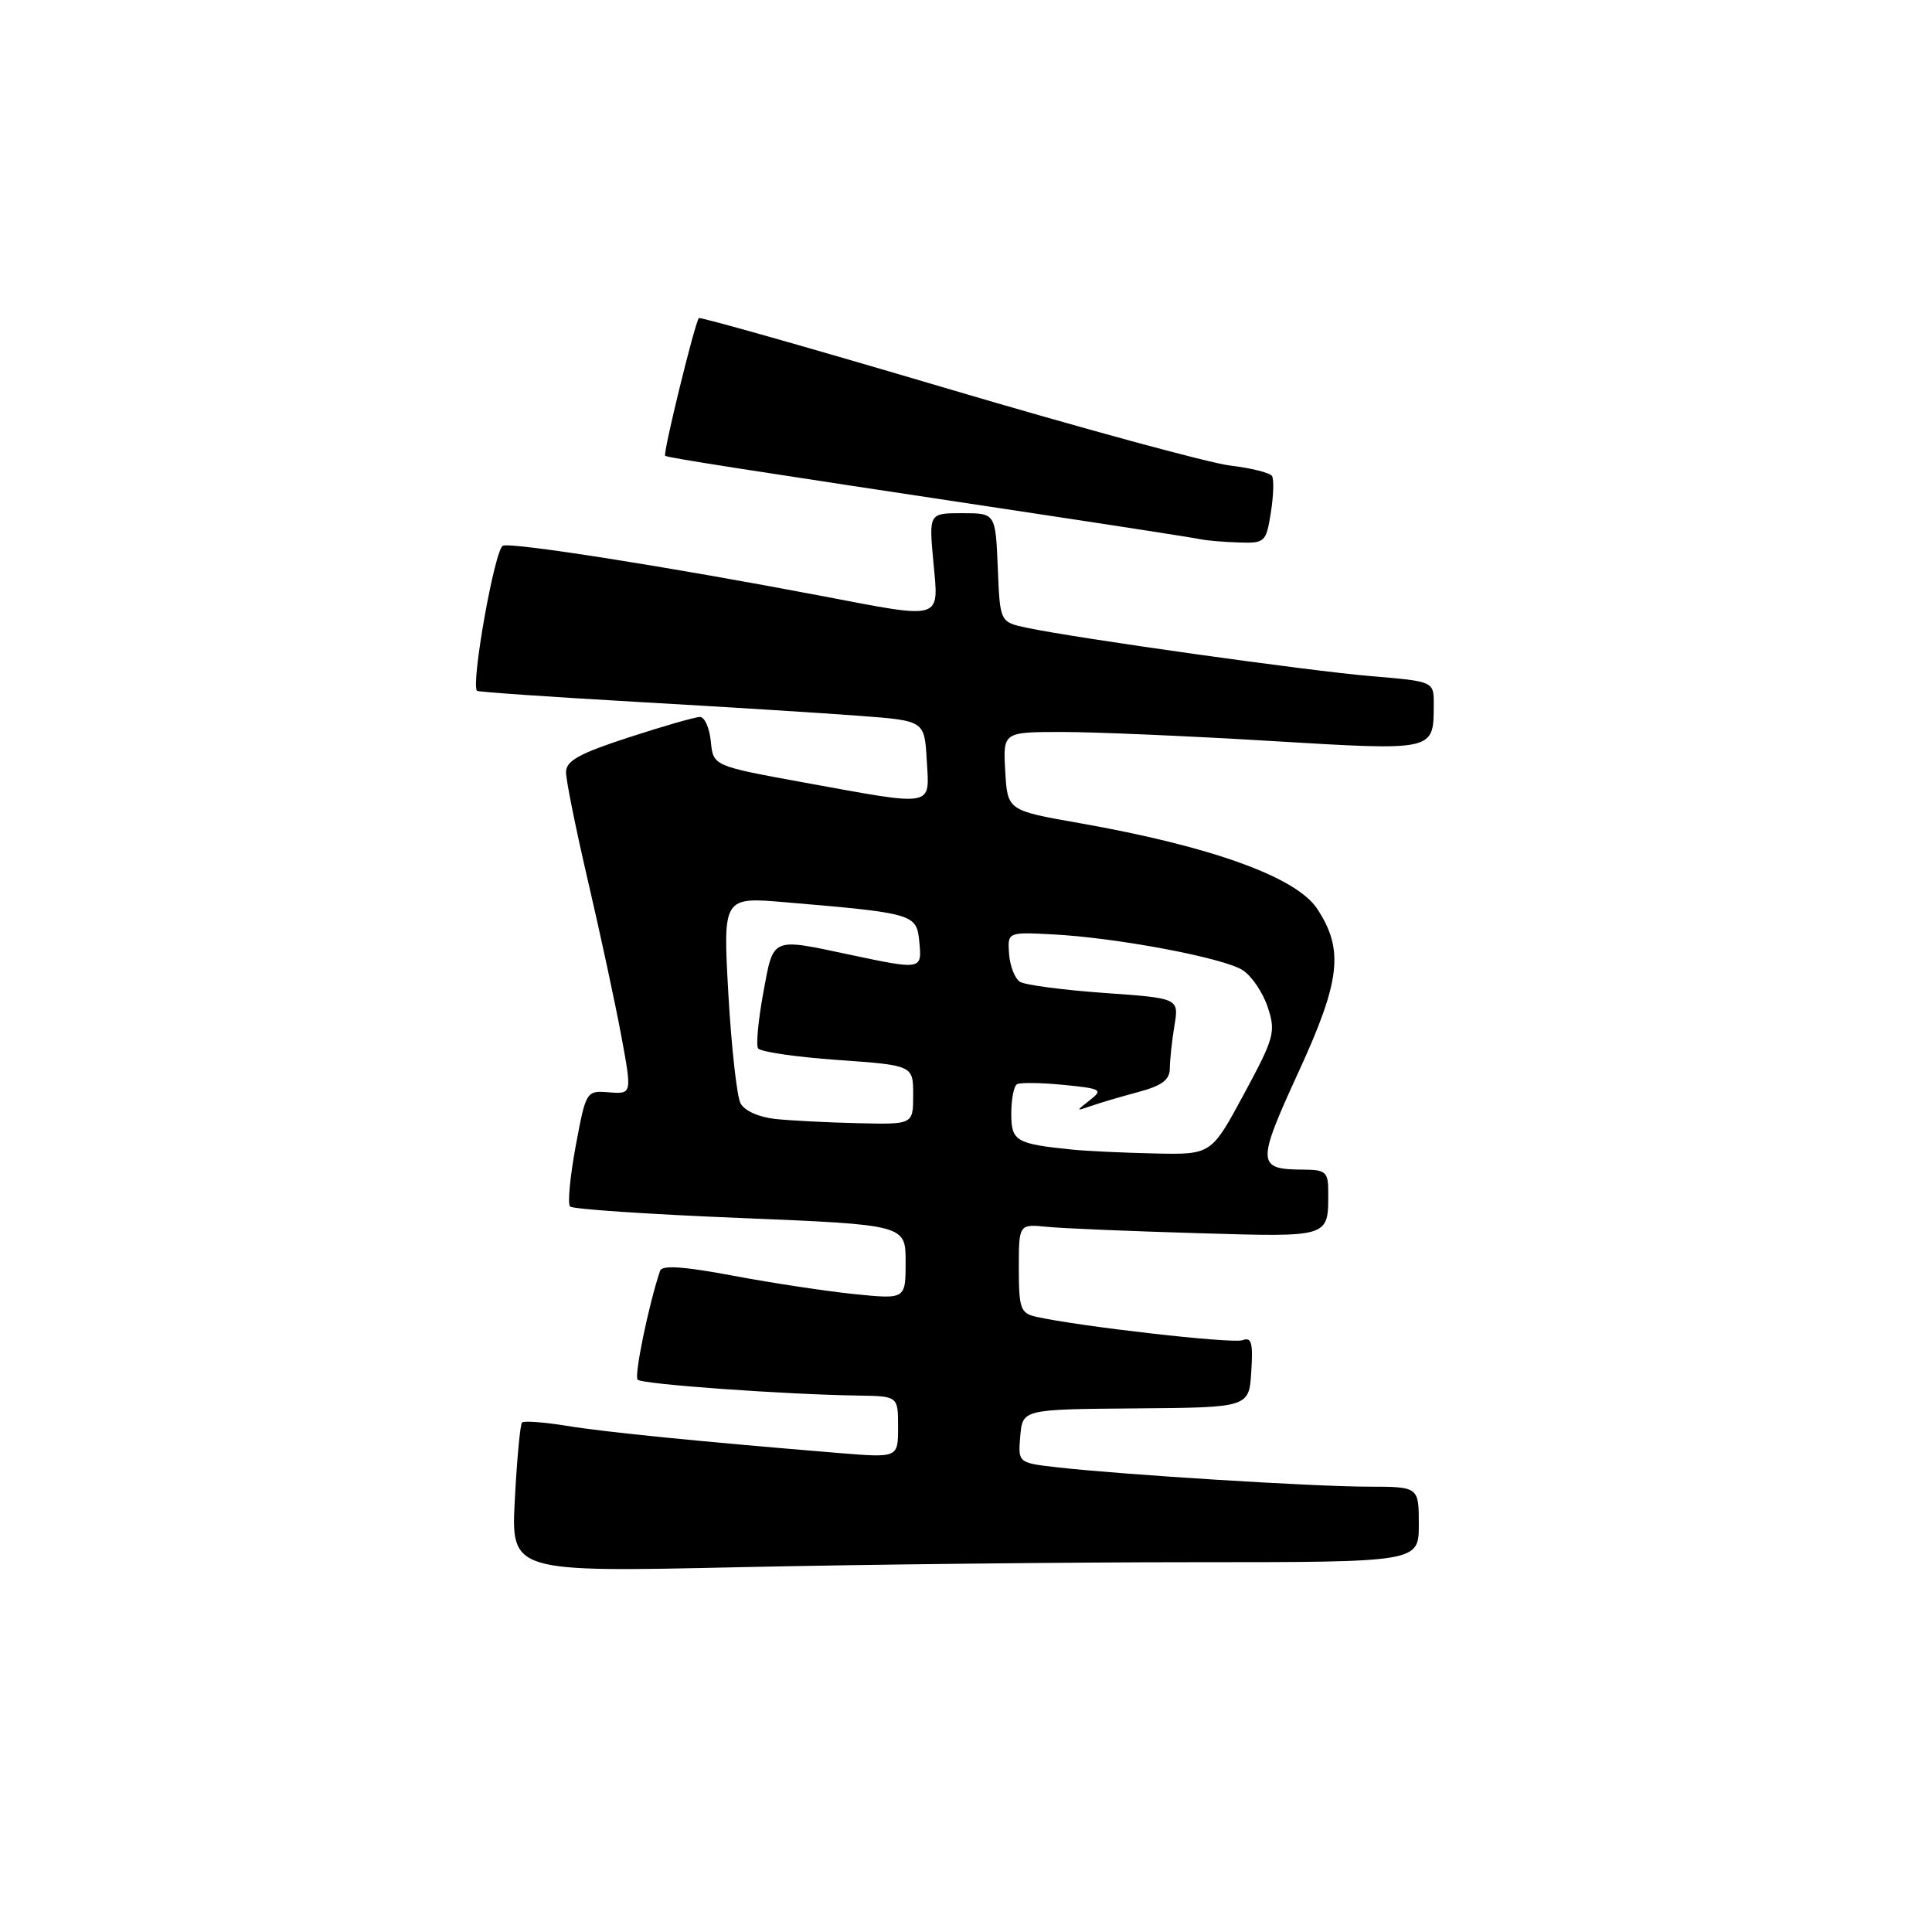 <?xml version="1.0" encoding="UTF-8" standalone="no"?>
<!DOCTYPE svg PUBLIC "-//W3C//DTD SVG 1.1//EN" "http://www.w3.org/Graphics/SVG/1.1/DTD/svg11.dtd" >
<svg xmlns="http://www.w3.org/2000/svg" xmlns:xlink="http://www.w3.org/1999/xlink" version="1.1" viewBox="0 0 256 256">
 <g >
 <path fill="currentColor"
d=" M 158.16 207.00 C 188.00 207.00 188.00 207.00 188.00 202.00 C 188.00 197.00 188.00 197.00 181.25 196.99 C 174.02 196.98 148.94 195.42 140.19 194.44 C 134.89 193.84 134.89 193.84 135.19 190.29 C 135.50 186.74 135.50 186.74 150.50 186.62 C 165.50 186.50 165.50 186.50 165.80 181.76 C 166.05 177.94 165.83 177.13 164.65 177.58 C 163.36 178.08 143.04 175.77 137.25 174.47 C 135.23 174.01 135.00 173.36 135.00 168.08 C 135.00 162.19 135.00 162.19 138.75 162.56 C 140.81 162.77 149.78 163.14 158.67 163.40 C 176.36 163.92 176.00 164.03 176.00 157.92 C 176.00 155.30 175.67 155.00 172.75 154.98 C 166.51 154.96 166.47 154.24 172.06 142.05 C 177.63 129.93 178.10 125.85 174.54 120.43 C 171.78 116.21 160.48 112.14 143.00 109.06 C 133.50 107.39 133.50 107.39 133.20 102.20 C 132.90 97.00 132.90 97.00 140.70 96.99 C 144.99 96.99 157.42 97.52 168.33 98.18 C 190.23 99.49 189.95 99.55 189.98 93.39 C 190.00 90.29 190.00 90.29 181.75 89.60 C 173.44 88.91 142.50 84.56 136.00 83.17 C 132.50 82.42 132.50 82.42 132.21 75.21 C 131.91 68.00 131.91 68.00 127.49 68.00 C 123.08 68.00 123.08 68.00 123.68 74.50 C 124.41 82.26 125.06 82.06 109.00 78.99 C 88.81 75.14 67.88 71.83 66.64 72.31 C 65.56 72.72 62.36 90.72 63.21 91.54 C 63.37 91.69 72.95 92.35 84.50 93.01 C 96.05 93.67 109.33 94.50 114.00 94.86 C 122.50 95.50 122.50 95.50 122.80 100.75 C 123.16 107.03 124.04 106.87 106.50 103.68 C 94.50 101.49 94.50 101.49 94.19 98.25 C 94.01 96.46 93.37 95.00 92.75 95.00 C 92.13 95.00 87.88 96.22 83.31 97.71 C 76.73 99.85 75.00 100.81 75.00 102.33 C 75.00 103.38 76.32 109.93 77.94 116.87 C 79.56 123.82 81.53 132.98 82.32 137.24 C 83.75 144.97 83.75 144.97 80.71 144.74 C 77.68 144.50 77.65 144.54 76.28 151.87 C 75.53 155.93 75.19 159.53 75.54 159.87 C 75.88 160.22 86.03 160.90 98.08 161.39 C 120.00 162.29 120.00 162.29 120.00 167.22 C 120.00 172.16 120.00 172.16 113.25 171.48 C 109.54 171.10 102.30 170.01 97.16 169.04 C 90.59 167.81 87.72 167.61 87.46 168.39 C 85.94 172.93 84.00 182.33 84.49 182.82 C 85.09 183.42 104.02 184.78 113.75 184.92 C 119.00 185.00 119.00 185.00 119.00 189.09 C 119.00 193.17 119.00 193.17 111.25 192.54 C 93.00 191.04 80.21 189.77 75.10 188.93 C 72.09 188.44 69.42 188.25 69.17 188.49 C 68.93 188.74 68.50 193.30 68.22 198.64 C 67.71 208.33 67.71 208.33 98.02 207.66 C 114.69 207.30 141.75 207.00 158.16 207.00 Z  M 168.39 67.94 C 168.75 65.71 168.82 63.52 168.55 63.08 C 168.28 62.64 165.78 62.02 163.01 61.69 C 160.23 61.36 143.31 56.75 125.40 51.45 C 107.50 46.15 92.74 41.96 92.60 42.15 C 92.02 42.94 87.81 60.14 88.14 60.39 C 88.50 60.66 97.67 62.09 137.00 68.02 C 148.28 69.72 158.18 71.26 159.00 71.44 C 159.82 71.62 162.13 71.82 164.12 71.88 C 167.61 72.00 167.77 71.85 168.39 67.94 Z  M 142.00 152.32 C 134.58 151.56 134.00 151.21 134.00 147.54 C 134.00 145.66 134.34 143.92 134.75 143.67 C 135.16 143.42 137.94 143.46 140.91 143.75 C 145.94 144.25 146.19 144.39 144.41 145.78 C 142.54 147.24 142.55 147.25 144.50 146.57 C 145.60 146.18 148.41 145.35 150.75 144.72 C 153.98 143.86 155.00 143.10 155.01 141.54 C 155.02 140.42 155.29 137.87 155.62 135.89 C 156.22 132.27 156.22 132.27 146.31 131.57 C 140.86 131.18 135.85 130.52 135.16 130.10 C 134.48 129.68 133.83 128.02 133.71 126.42 C 133.50 123.50 133.50 123.50 139.50 123.81 C 147.98 124.25 162.10 126.91 164.66 128.55 C 165.85 129.31 167.34 131.52 167.98 133.45 C 169.07 136.75 168.86 137.50 164.82 144.99 C 160.50 153.00 160.50 153.00 153.00 152.84 C 148.88 152.75 143.93 152.52 142.00 152.32 Z  M 102.75 148.27 C 100.56 148.04 98.64 147.18 98.12 146.19 C 97.64 145.26 96.91 138.73 96.51 131.67 C 95.79 118.84 95.79 118.84 104.14 119.56 C 121.10 121.00 121.46 121.11 121.81 124.76 C 122.18 128.53 122.17 128.53 112.50 126.48 C 102.12 124.28 102.51 124.11 101.14 131.54 C 100.48 135.14 100.16 138.46 100.45 138.91 C 100.73 139.37 105.47 140.06 110.98 140.45 C 121.00 141.16 121.00 141.16 121.00 145.08 C 121.00 149.00 121.00 149.00 113.75 148.83 C 109.76 148.74 104.81 148.49 102.75 148.27 Z "/>
</g>
</svg>